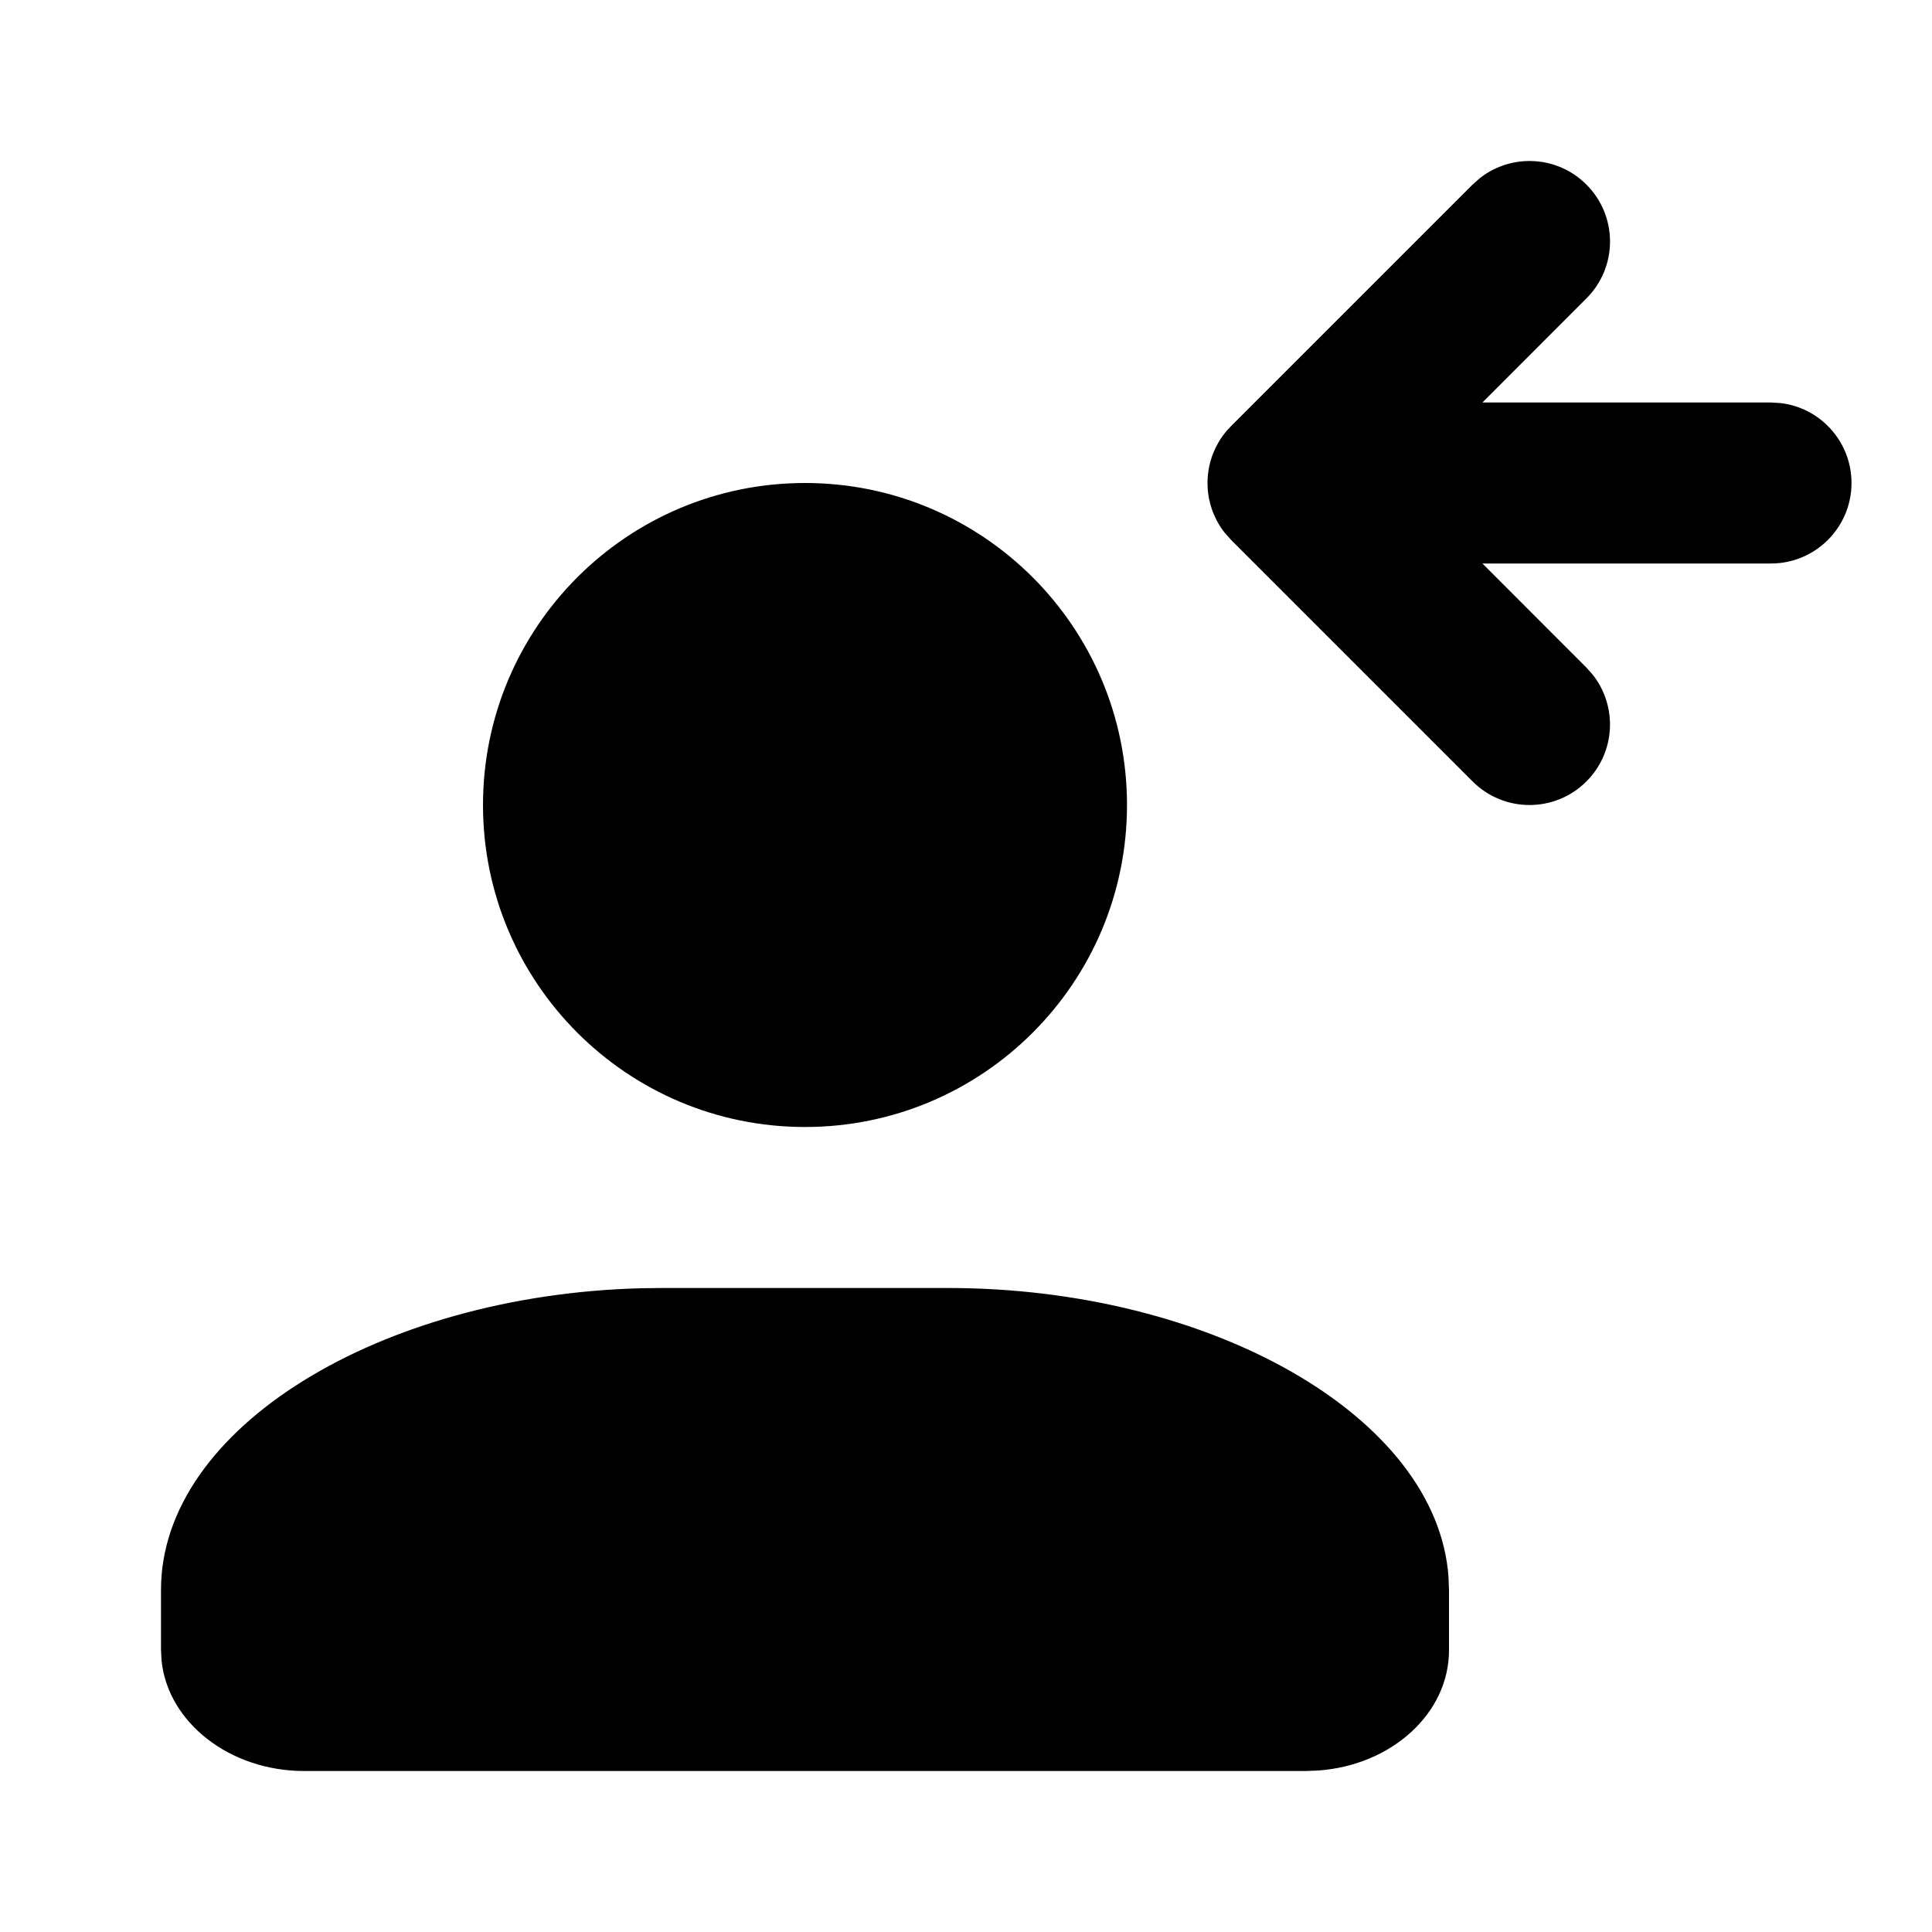 <svg xmlns="http://www.w3.org/2000/svg" width="24" height="24" viewBox="0 0 24 24">
  <path d="M11.778,16 C15.036,16 17.852,17.594 17.994,19.591 L18,19.75 L18,20.5 C18,21.285 17.286,21.929 16.376,21.994 L16.222,22 L3.778,22 C2.851,22 2.085,21.394 2.007,20.629 L2,20.5 L2,19.75 C2,17.732 4.733,16.086 7.966,16.003 L8.222,16 L11.778,16 Z M10,6 C12.209,6 14,7.791 14,10 C14,12.209 12.209,14 10,14 C7.791,14 6,12.209 6,10 C6,7.791 7.791,6 10,6 Z M18.387,2.21 C18.779,1.905 19.347,1.932 19.707,2.293 C20.098,2.683 20.098,3.317 19.707,3.707 L19.707,3.707 L18.415,5 L22,5 L22.117,5.007 C22.614,5.064 23,5.487 23,6 C23,6.552 22.552,7 22,7 L22,7 L18.415,7 L19.707,8.293 L19.79,8.387 C20.095,8.779 20.068,9.347 19.707,9.707 C19.317,10.098 18.683,10.098 18.293,9.707 L18.293,9.707 L15.293,6.707 L15.22,6.625 C15.217,6.623 15.215,6.62 15.21,6.613 C15.205,6.607 15.201,6.601 15.196,6.595 C15.178,6.571 15.162,6.546 15.146,6.521 C15.139,6.509 15.131,6.496 15.125,6.484 C15.114,6.464 15.103,6.444 15.094,6.423 L15.094,6.423 L15.071,6.371 C15.063,6.352 15.056,6.332 15.05,6.312 C15.045,6.297 15.04,6.281 15.036,6.266 C15.03,6.244 15.025,6.223 15.02,6.201 C15.017,6.183 15.014,6.166 15.011,6.149 L15.011,6.149 L15.003,6.081 L15.002,6.059 L15.003,6.075 L15.003,6.075 L15.002,6.059 L15.001,6.019 L15,6 L15,6 L15,5.981 L15.002,5.941 C15.002,5.931 15.003,5.921 15.004,5.91 L15.004,5.91 L15.011,5.852 C15.014,5.834 15.017,5.817 15.02,5.799 C15.025,5.777 15.03,5.756 15.036,5.734 C15.04,5.719 15.045,5.703 15.05,5.688 C15.056,5.668 15.063,5.648 15.071,5.629 L15.071,5.629 L15.094,5.577 C15.103,5.556 15.114,5.536 15.125,5.516 L15.125,5.516 L15.146,5.479 C15.162,5.454 15.178,5.429 15.196,5.405 L15.196,5.405 L15.22,5.374 L15.216,5.378 L15.22,5.375 L15.232,5.359 L15.242,5.347 L15.242,5.347 L15.293,5.293 L18.293,2.293 Z"/>
</svg>
